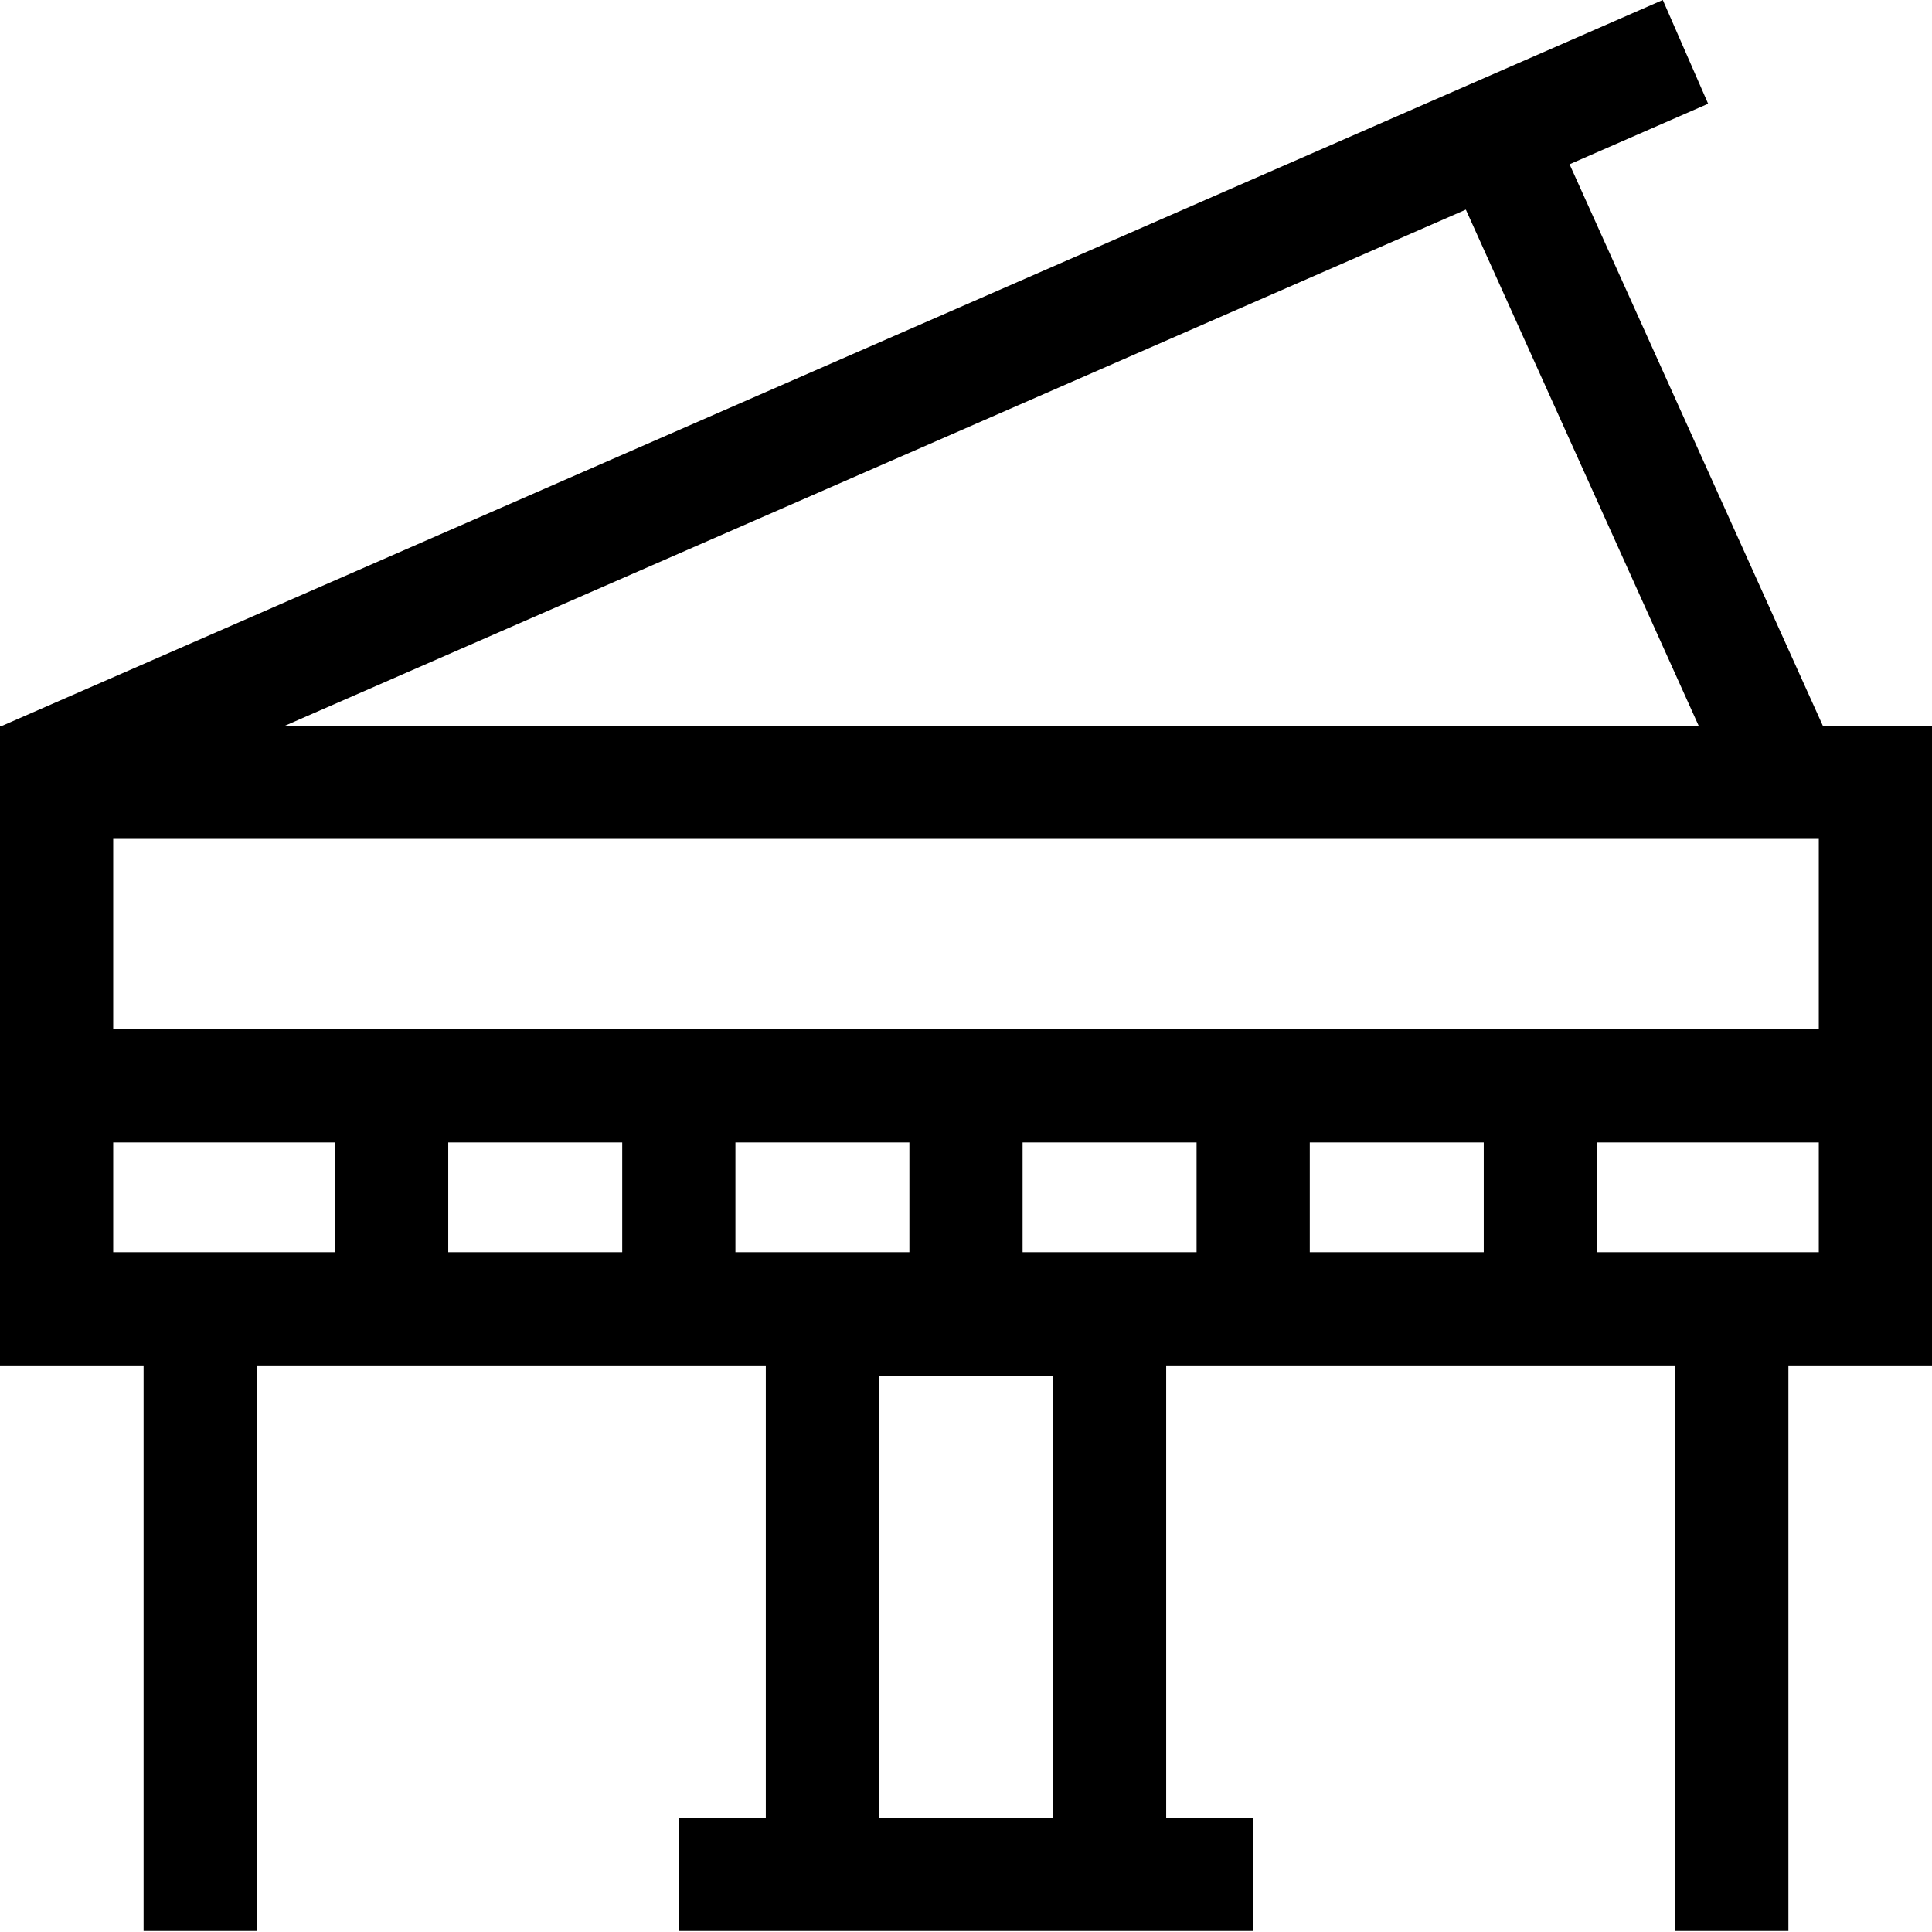 <svg xmlns="http://www.w3.org/2000/svg" viewBox="0 0 512 512">
    <title>
      Piano
    </title>
    <path
    d="m483.066 192.324-67.113-148.789 36.719-16.047-12.012-27.488-440.035 192.324h-.625v169.527h38.051v149.895h30v-149.895h134.895v119.895h-23.051v30h152.211v-30h-23.055v-119.895h134.895v149.895h30v-149.895h38.055v-169.527zm-250.121 289.418v-117.133h46.105v117.137h-46.105zm249.055-149.891h-58.789v-29.09h58.789zm-211-29.09h46.105v29.09h-46.105zm76.105 0h46.105v29.09h-46.105zm-228.316 0h46.105v29.09h-46.105zm-88.789 0h58.789v29.09h-58.789zm164.895 0h46.105v29.09h-46.105zm-164.895-30v-50.438h452v50.438zm358.465-217.207 61.691 136.77h-374.621l238.637-104.301zm0 0"
  />
  </svg>
